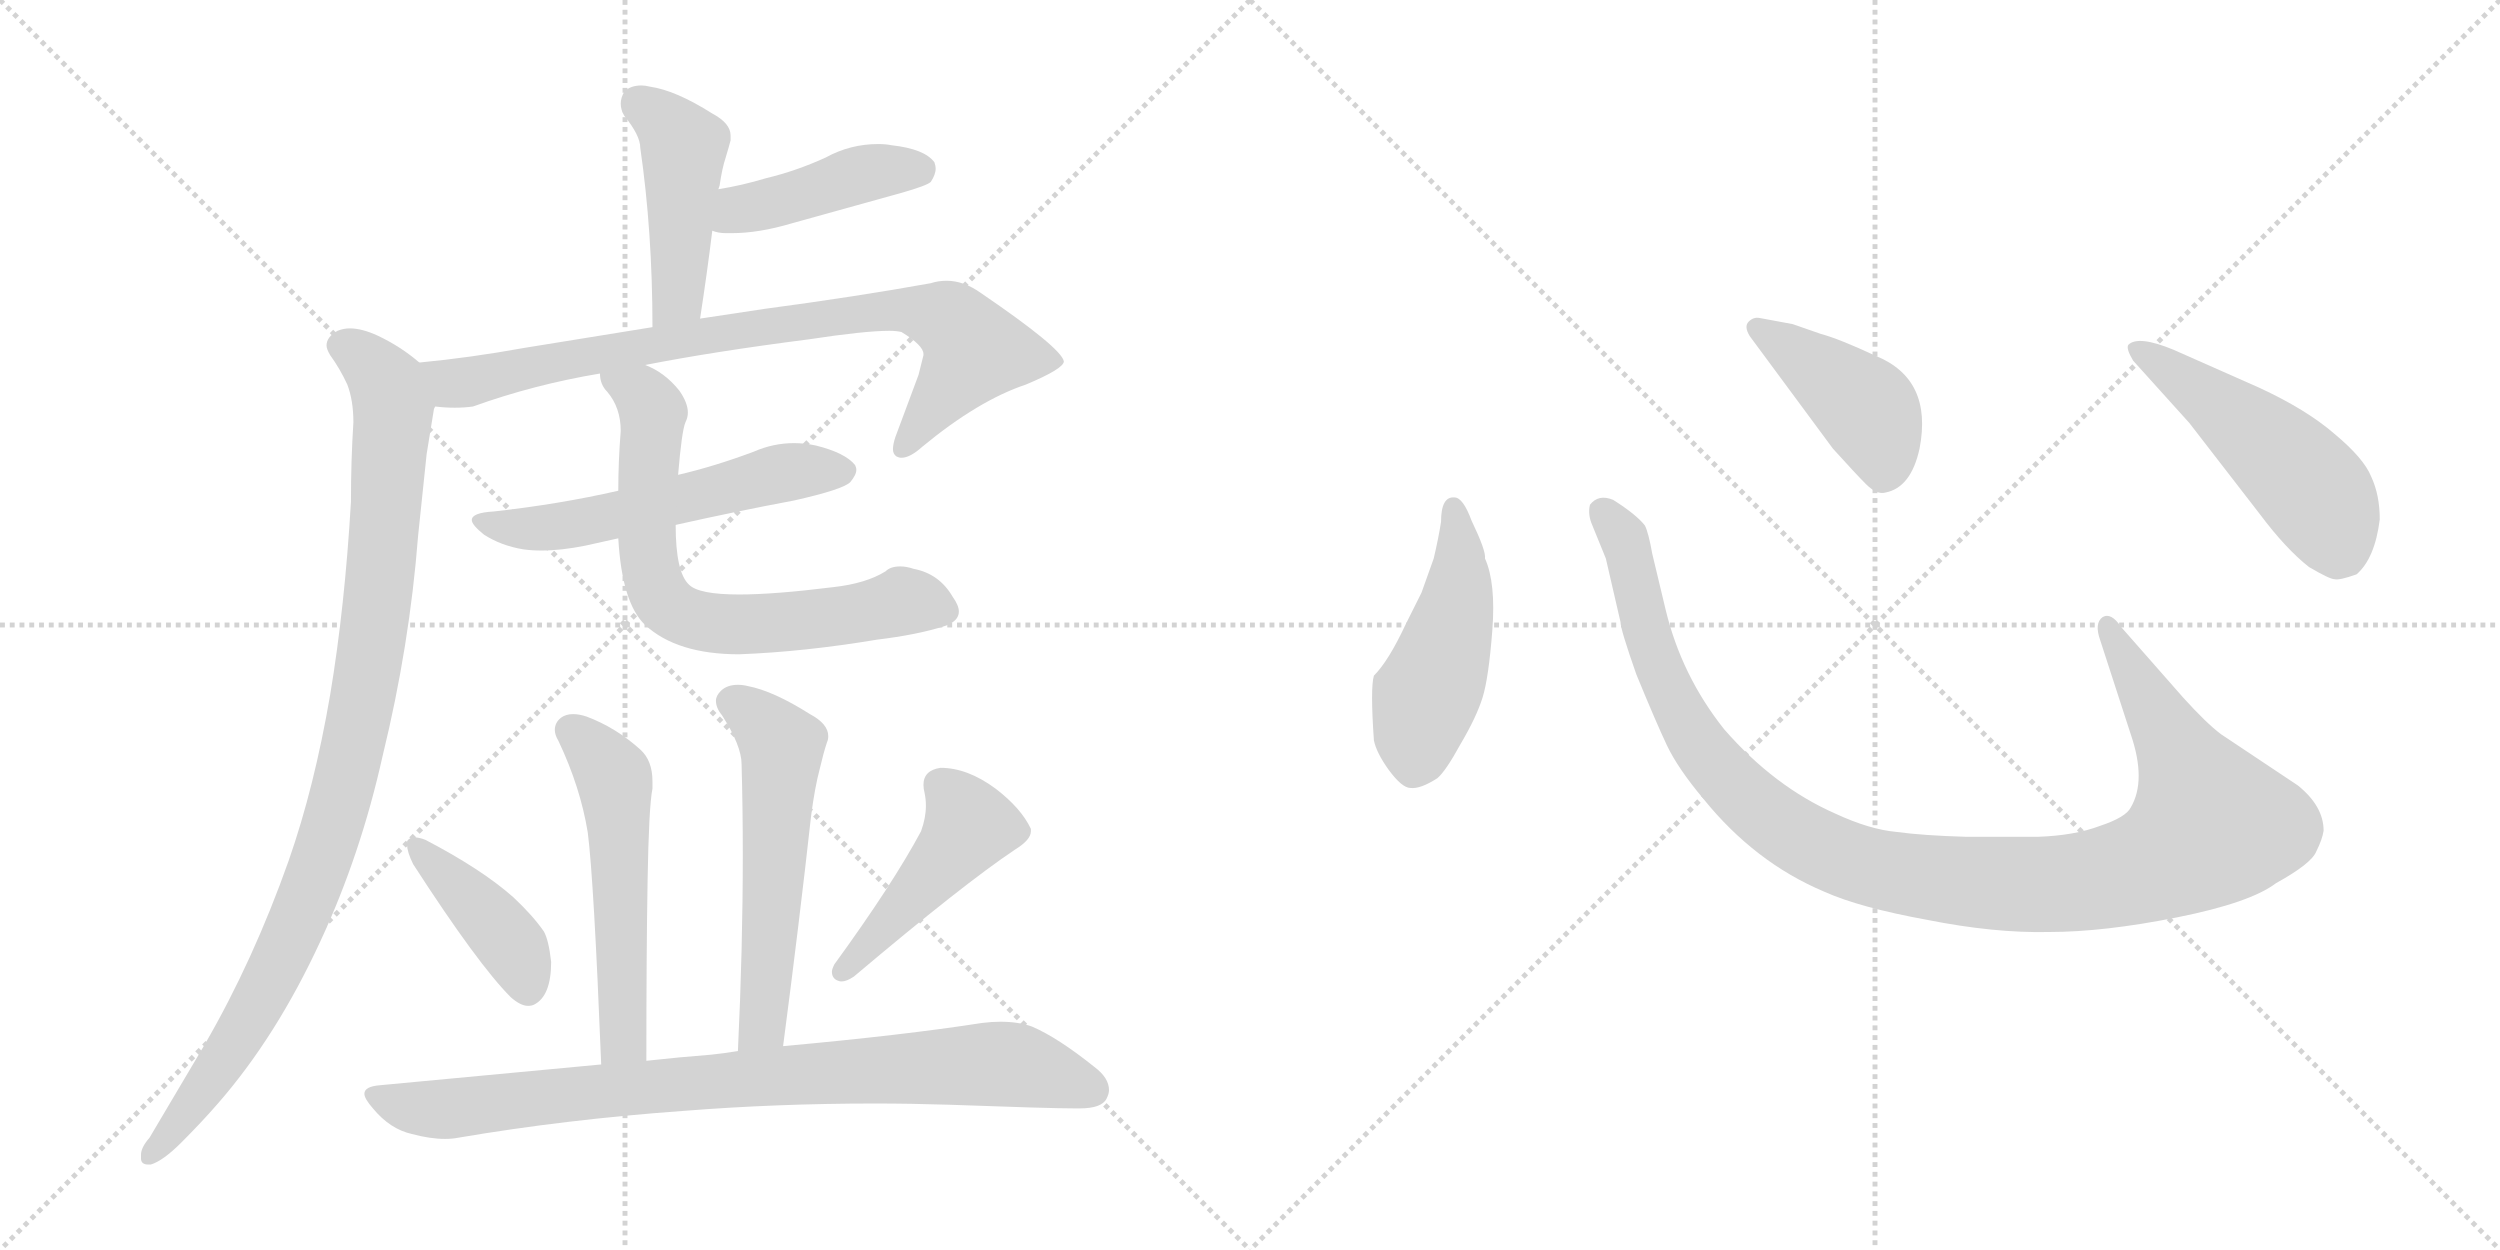 <svg version="1.1" viewBox="0 0 2048 1024" xmlns="http://www.w3.org/2000/svg">
  <g stroke="lightgray" stroke-dasharray="1,1" stroke-width="1" transform="scale(4, 4)">
    <line x1="0" y1="0" x2="256" y2="256"></line>
    <line x1="256" y1="0" x2="0" y2="256"></line>
    <line x1="128" y1="0" x2="128" y2="256"></line>
    <line x1="0" y1="128" x2="256" y2="128"></line>
    <line x1="256" y1="0" x2="512" y2="256"></line>
    <line x1="512" y1="0" x2="256" y2="256"></line>
    <line x1="384" y1="0" x2="384" y2="256"></line>
    <line x1="256" y1="128" x2="512" y2="128"></line>
  </g>
<g transform="scale(1, -1) translate(0, -850)">
   <style type="text/css">
    @keyframes keyframes0 {
      from {
       stroke: black;
       stroke-dashoffset: 454;
       stroke-width: 128;
       }
       60% {
       animation-timing-function: step-end;
       stroke: black;
       stroke-dashoffset: 0;
       stroke-width: 128;
       }
       to {
       stroke: black;
       stroke-width: 1024;
       }
       }
       #make-me-a-hanzi-animation-0 {
         animation: keyframes0 0.619s both;
         animation-delay: 0s;
         animation-timing-function: linear;
       }
    @keyframes keyframes1 {
      from {
       stroke: black;
       stroke-dashoffset: 429;
       stroke-width: 128;
       }
       58% {
       animation-timing-function: step-end;
       stroke: black;
       stroke-dashoffset: 0;
       stroke-width: 128;
       }
       to {
       stroke: black;
       stroke-width: 1024;
       }
       }
       #make-me-a-hanzi-animation-1 {
         animation: keyframes1 0.599s both;
         animation-delay: 0.619s;
         animation-timing-function: linear;
       }
    @keyframes keyframes2 {
      from {
       stroke: black;
       stroke-dashoffset: 824;
       stroke-width: 128;
       }
       73% {
       animation-timing-function: step-end;
       stroke: black;
       stroke-dashoffset: 0;
       stroke-width: 128;
       }
       to {
       stroke: black;
       stroke-width: 1024;
       }
       }
       #make-me-a-hanzi-animation-2 {
         animation: keyframes2 0.921s both;
         animation-delay: 1.219s;
         animation-timing-function: linear;
       }
    @keyframes keyframes3 {
      from {
       stroke: black;
       stroke-dashoffset: 984;
       stroke-width: 128;
       }
       76% {
       animation-timing-function: step-end;
       stroke: black;
       stroke-dashoffset: 0;
       stroke-width: 128;
       }
       to {
       stroke: black;
       stroke-width: 1024;
       }
       }
       #make-me-a-hanzi-animation-3 {
         animation: keyframes3 1.051s both;
         animation-delay: 2.139s;
         animation-timing-function: linear;
       }
    @keyframes keyframes4 {
      from {
       stroke: black;
       stroke-dashoffset: 558;
       stroke-width: 128;
       }
       64% {
       animation-timing-function: step-end;
       stroke: black;
       stroke-dashoffset: 0;
       stroke-width: 128;
       }
       to {
       stroke: black;
       stroke-width: 1024;
       }
       }
       #make-me-a-hanzi-animation-4 {
         animation: keyframes4 0.704s both;
         animation-delay: 3.19s;
         animation-timing-function: linear;
       }
    @keyframes keyframes5 {
      from {
       stroke: black;
       stroke-dashoffset: 697;
       stroke-width: 128;
       }
       69% {
       animation-timing-function: step-end;
       stroke: black;
       stroke-dashoffset: 0;
       stroke-width: 128;
       }
       to {
       stroke: black;
       stroke-width: 1024;
       }
       }
       #make-me-a-hanzi-animation-5 {
         animation: keyframes5 0.817s both;
         animation-delay: 3.894s;
         animation-timing-function: linear;
       }
    @keyframes keyframes6 {
      from {
       stroke: black;
       stroke-dashoffset: 538;
       stroke-width: 128;
       }
       64% {
       animation-timing-function: step-end;
       stroke: black;
       stroke-dashoffset: 0;
       stroke-width: 128;
       }
       to {
       stroke: black;
       stroke-width: 1024;
       }
       }
       #make-me-a-hanzi-animation-6 {
         animation: keyframes6 0.688s both;
         animation-delay: 4.711s;
         animation-timing-function: linear;
       }
    @keyframes keyframes7 {
      from {
       stroke: black;
       stroke-dashoffset: 561;
       stroke-width: 128;
       }
       65% {
       animation-timing-function: step-end;
       stroke: black;
       stroke-dashoffset: 0;
       stroke-width: 128;
       }
       to {
       stroke: black;
       stroke-width: 1024;
       }
       }
       #make-me-a-hanzi-animation-7 {
         animation: keyframes7 0.707s both;
         animation-delay: 5.399s;
         animation-timing-function: linear;
       }
    @keyframes keyframes8 {
      from {
       stroke: black;
       stroke-dashoffset: 410;
       stroke-width: 128;
       }
       57% {
       animation-timing-function: step-end;
       stroke: black;
       stroke-dashoffset: 0;
       stroke-width: 128;
       }
       to {
       stroke: black;
       stroke-width: 1024;
       }
       }
       #make-me-a-hanzi-animation-8 {
         animation: keyframes8 0.584s both;
         animation-delay: 6.106s;
         animation-timing-function: linear;
       }
    @keyframes keyframes9 {
      from {
       stroke: black;
       stroke-dashoffset: 456;
       stroke-width: 128;
       }
       60% {
       animation-timing-function: step-end;
       stroke: black;
       stroke-dashoffset: 0;
       stroke-width: 128;
       }
       to {
       stroke: black;
       stroke-width: 1024;
       }
       }
       #make-me-a-hanzi-animation-9 {
         animation: keyframes9 0.621s both;
         animation-delay: 6.689s;
         animation-timing-function: linear;
       }
    @keyframes keyframes10 {
      from {
       stroke: black;
       stroke-dashoffset: 848;
       stroke-width: 128;
       }
       73% {
       animation-timing-function: step-end;
       stroke: black;
       stroke-dashoffset: 0;
       stroke-width: 128;
       }
       to {
       stroke: black;
       stroke-width: 1024;
       }
       }
       #make-me-a-hanzi-animation-10 {
         animation: keyframes10 0.94s both;
         animation-delay: 7.31s;
         animation-timing-function: linear;
       }
    @keyframes keyframes11 {
      from {
       stroke: black;
       stroke-dashoffset: 474;
       stroke-width: 128;
       }
       61% {
       animation-timing-function: step-end;
       stroke: black;
       stroke-dashoffset: 0;
       stroke-width: 128;
       }
       to {
       stroke: black;
       stroke-width: 1024;
       }
       }
       #make-me-a-hanzi-animation-11 {
         animation: keyframes11 0.636s both;
         animation-delay: 8.25s;
         animation-timing-function: linear;
       }
    @keyframes keyframes12 {
      from {
       stroke: black;
       stroke-dashoffset: 1118;
       stroke-width: 128;
       }
       78% {
       animation-timing-function: step-end;
       stroke: black;
       stroke-dashoffset: 0;
       stroke-width: 128;
       }
       to {
       stroke: black;
       stroke-width: 1024;
       }
       }
       #make-me-a-hanzi-animation-12 {
         animation: keyframes12 1.16s both;
         animation-delay: 8.886s;
         animation-timing-function: linear;
       }
    @keyframes keyframes13 {
      from {
       stroke: black;
       stroke-dashoffset: 422;
       stroke-width: 128;
       }
       58% {
       animation-timing-function: step-end;
       stroke: black;
       stroke-dashoffset: 0;
       stroke-width: 128;
       }
       to {
       stroke: black;
       stroke-width: 1024;
       }
       }
       #make-me-a-hanzi-animation-13 {
         animation: keyframes13 0.593s both;
         animation-delay: 10.046s;
         animation-timing-function: linear;
       }
    @keyframes keyframes14 {
      from {
       stroke: black;
       stroke-dashoffset: 501;
       stroke-width: 128;
       }
       62% {
       animation-timing-function: step-end;
       stroke: black;
       stroke-dashoffset: 0;
       stroke-width: 128;
       }
       to {
       stroke: black;
       stroke-width: 1024;
       }
       }
       #make-me-a-hanzi-animation-14 {
         animation: keyframes14 0.658s both;
         animation-delay: 10.639s;
         animation-timing-function: linear;
       }
</style>
<path d="M 573.5 589.0 Q 579.5 628.0 583.5 661.0 L 588.5 695.0 L 589.5 698.0 Q 591.5 712.0 594.5 721.0 Q 597.5 731.0 598.5 735.0 L 598.5 739.0 Q 598.5 749.0 583.5 757.0 Q 553.5 776.0 532.5 779.0 Q 528.5 780.0 525.5 780.0 Q 516.5 780.0 511.5 775.0 Q 508.5 770.0 508.5 765.0 Q 508.5 760.0 511.5 755.0 Q 524.5 739.0 524.5 729.0 Q 534.5 660.0 534.5 582.0 C 534.5 552.0 568.5 559.0 573.5 589.0 Z" fill="lightgray"></path> 
<path d="M 583.5 661.0 Q 588.5 659.0 594.5 659.0 L 599.5 659.0 Q 621.5 659.0 648.5 667.0 L 738.5 692.0 Q 759.5 698.0 762.5 701.0 Q 766.5 707.0 766.5 712.0 Q 766.5 714.0 765.5 717.0 Q 757.5 728.0 730.5 731.0 Q 725.5 732.0 719.5 732.0 Q 696.5 732.0 676.5 721.0 Q 652.5 710.0 627.5 704.0 Q 607.5 698.0 588.5 695.0 C 558.5 690.0 554.5 669.0 583.5 661.0 Z" fill="lightgray"></path> 
<path d="M 528.5 551.0 Q 584.5 562.0 662.5 572.0 Q 708.5 579.0 728.5 579.0 Q 734.5 579.0 738.5 578.0 Q 756.5 567.0 756.5 560.0 L 756.5 559.0 L 752.5 543.0 L 733.5 492.0 Q 731.5 486.0 731.5 482.0 Q 731.5 478.0 734.5 476.0 Q 736.5 475.0 738.5 475.0 Q 745.5 475.0 755.5 484.0 Q 801.5 522.0 840.5 535.0 Q 871.5 548.0 871.5 554.0 Q 869.5 565.0 803.5 610.0 Q 789.5 620.0 775.5 620.0 Q 768.5 620.0 762.5 618.0 Q 701.5 607.0 626.5 597.0 L 573.5 589.0 L 534.5 582.0 L 429.5 565.0 Q 385.5 557.0 343.5 553.0 C 313.5 550.0 326.5 519.0 356.5 517.0 Q 364.5 516.0 372.5 516.0 Q 380.5 516.0 387.5 517.0 Q 437.5 535.0 491.5 544.0 L 528.5 551.0 Z" fill="lightgray"></path> 
<path d="M 343.5 553.0 Q 328.5 566.0 309.5 575.0 Q 296.5 581.0 286.5 581.0 Q 281.5 581.0 276.5 579.0 Q 267.5 574.0 267.5 567.0 Q 267.5 564.0 270.5 559.0 Q 278.5 548.0 284.5 535.0 Q 289.5 522.0 289.5 504.0 Q 287.5 473.0 287.5 439.0 Q 282.5 353.0 270.5 281.0 Q 257.5 205.0 236.5 145.0 Q 207.5 63.0 167.5 -6.0 L 122.5 -82.0 Q 115.5 -90.0 115.5 -96.0 L 115.5 -99.0 Q 115.5 -104.0 121.5 -104.0 L 123.5 -104.0 Q 133.5 -101.0 148.5 -86.0 Q 165.5 -69.0 178.5 -54.0 Q 226.5 1.0 262.5 79.0 Q 295.5 150.0 313.5 231.0 Q 335.5 321.0 342.5 411.0 L 349.5 478.0 L 355.5 515.0 L 356.5 517.0 C 360.5 540.0 360.5 540.0 343.5 553.0 Z" fill="lightgray"></path> 
<path d="M 404.5 431.0 Q 386.5 430.0 386.5 424.0 Q 386.5 420.0 396.5 412.0 Q 410.5 403.0 428.5 400.0 Q 435.5 399.0 443.5 399.0 Q 459.5 399.0 479.5 403.0 L 506.5 409.0 L 553.5 420.0 Q 602.5 431.0 650.5 440.0 Q 690.5 449.0 696.5 455.0 Q 701.5 461.0 701.5 465.0 Q 701.5 467.0 700.5 469.0 Q 692.5 479.0 668.5 485.0 Q 659.5 487.0 650.5 487.0 Q 633.5 487.0 617.5 480.0 Q 585.5 468.0 555.5 461.0 L 506.5 448.0 Q 458.5 437.0 404.5 431.0 Z" fill="lightgray"></path> 
<path d="M 506.5 409.0 Q 509.5 356.0 528.5 338.0 Q 554.5 314.0 605.5 314.0 Q 658.5 316.0 718.5 326.0 Q 751.5 330.0 773.5 337.0 Q 785.5 341.0 785.5 349.0 Q 785.5 354.0 780.5 361.0 Q 769.5 380.0 748.5 384.0 Q 742.5 386.0 737.5 386.0 Q 729.5 386.0 725.5 382.0 Q 709.5 372.0 682.5 369.0 Q 634.5 363.0 605.5 363.0 Q 572.5 363.0 564.5 371.0 Q 553.5 381.0 553.5 420.0 L 555.5 461.0 Q 558.5 497.0 561.5 504.0 Q 563.5 508.0 563.5 512.0 Q 563.5 520.0 556.5 530.0 Q 544.5 545.0 528.5 551.0 C 501.5 565.0 481.5 572.0 491.5 544.0 Q 491.5 535.0 497.5 529.0 Q 508.5 516.0 508.5 497.0 Q 506.5 472.0 506.5 448.0 L 506.5 409.0 Z" fill="lightgray"></path> 
<path d="M 529.5 -19.0 Q 529.5 71.0 530.5 128.0 Q 531.5 189.0 534.5 204.0 L 534.5 210.0 Q 534.5 227.0 524.5 236.0 Q 504.5 254.0 480.5 263.0 Q 474.5 265.0 469.5 265.0 Q 463.5 265.0 459.5 262.0 Q 454.5 258.0 454.5 252.0 Q 454.5 248.0 457.5 243.0 Q 475.5 205.0 481.5 168.0 Q 486.5 129.0 492.5 -22.0 C 493.5 -52.0 529.5 -49.0 529.5 -19.0 Z" fill="lightgray"></path> 
<path d="M 641.5 -7.0 Q 654.5 92.0 664.5 182.0 Q 667.5 205.0 671.5 220.0 Q 674.5 233.0 677.5 242.0 Q 678.5 244.0 678.5 247.0 Q 678.5 257.0 663.5 265.0 Q 633.5 284.0 612.5 288.0 Q 608.5 289.0 604.5 289.0 Q 595.5 289.0 590.5 284.0 Q 586.5 280.0 586.5 276.0 Q 586.5 270.0 591.5 264.0 Q 607.5 239.0 607.5 224.0 Q 608.5 188.0 608.5 150.0 Q 608.5 73.0 604.5 -11.0 C 603.5 -41.0 637.5 -37.0 641.5 -7.0 Z" fill="lightgray"></path> 
<path d="M 333.5 161.0 L 333.5 158.0 Q 333.5 152.0 338.5 142.0 Q 391.5 60.0 418.5 33.0 Q 426.5 26.0 432.5 26.0 Q 435.5 26.0 437.5 27.0 Q 451.5 34.0 451.5 62.0 Q 449.5 80.0 445.5 87.0 Q 436.5 100.0 420.5 115.0 Q 394.5 138.0 348.5 162.0 Q 343.5 164.0 339.5 164.0 Q 335.5 164.0 333.5 161.0 Z" fill="lightgray"></path> 
<path d="M 683.5 60.0 Q 681.5 56.0 681.5 54.0 Q 681.5 49.0 685.5 47.0 Q 687.5 46.0 689.5 46.0 Q 693.5 46.0 699.5 50.0 Q 789.5 126.0 831.5 154.0 Q 844.5 162.0 844.5 169.0 L 844.5 171.0 Q 836.5 188.0 815.5 204.0 Q 792.5 221.0 770.5 221.0 Q 756.5 219.0 756.5 207.0 Q 756.5 204.0 757.5 200.0 Q 758.5 195.0 758.5 190.0 Q 758.5 180.0 754.5 169.0 Q 731.5 126.0 683.5 60.0 Z" fill="lightgray"></path> 
<path d="M 604.5 -11.0 Q 592.5 -13.0 582.5 -14.0 Q 556.5 -16.0 529.5 -19.0 L 492.5 -22.0 L 311.5 -39.0 Q 298.5 -40.0 298.5 -46.0 Q 298.5 -50.0 305.5 -58.0 Q 319.5 -75.0 337.5 -79.0 Q 352.5 -83.0 364.5 -83.0 Q 370.5 -83.0 375.5 -82.0 Q 463.5 -67.0 560.5 -60.0 Q 636.5 -54.0 716.5 -54.0 Q 746.5 -54.0 777.5 -55.0 Q 859.5 -58.0 880.5 -58.0 L 884.5 -58.0 Q 902.5 -58.0 906.5 -50.0 Q 908.5 -46.0 908.5 -43.0 Q 908.5 -33.0 896.5 -24.0 Q 866.5 0.0 845.5 9.0 Q 834.5 13.0 819.5 13.0 Q 812.5 13.0 804.5 12.0 Q 740.5 2.0 641.5 -7.0 L 604.5 -11.0 Z" fill="lightgray"></path> 
<path d="M 1180.5 422.5 Q 1178.5 409.5 1174.5 392.5 L 1164.5 364.5 L 1151.5 338.5 Q 1137.5 308.5 1125.5 296.5 Q 1122.5 286.5 1125.5 243.5 Q 1127.5 233.5 1137.5 219.5 Q 1148.5 204.5 1155.5 204.5 Q 1163.5 203.5 1177.5 212.5 Q 1184.5 218.5 1196.5 240.5 Q 1209.5 262.5 1214.5 278.5 Q 1219.5 294.5 1222.5 333.5 Q 1225.5 372.5 1216.5 392.5 Q 1217.5 398.5 1205.5 423.5 Q 1198.5 442.5 1191.5 442.5 Q 1180.5 443.5 1180.5 422.5 Z" fill="lightgray"></path> 
<path d="M 1788.5 278.5 L 1737.5 336.5 Q 1729.5 348.5 1722.5 344.5 Q 1715.5 339.5 1720.5 325.5 L 1745.5 248.5 Q 1758.5 210.5 1745.5 188.5 Q 1741.5 180.5 1720.5 173.5 Q 1699.5 165.5 1669.5 164.5 L 1610.5 164.5 Q 1575.5 165.5 1553.5 168.5 Q 1531.5 170.5 1503.5 183.5 Q 1453.5 205.5 1412.5 252.5 Q 1377.5 296.5 1364.5 350.5 L 1353.5 396.5 Q 1350.5 413.5 1347.5 419.5 Q 1340.5 428.5 1321.5 440.5 Q 1309.5 445.5 1302.5 436.5 Q 1300.5 428.5 1304.5 419.5 L 1315.5 392.5 L 1327.5 340.5 Q 1327.5 334.5 1340.5 297.5 Q 1356.5 258.5 1365.5 239.5 Q 1374.5 220.5 1395.5 195.5 Q 1437.5 143.5 1494.5 119.5 Q 1523.5 106.5 1578.5 96.5 Q 1633.5 85.5 1678.5 86.5 Q 1723.5 86.5 1783.5 98.5 Q 1843.5 110.5 1864.5 126.5 Q 1893.5 142.5 1897.5 152.5 Q 1902.5 162.5 1903.5 169.5 Q 1903.5 189.5 1882.5 206.5 L 1819.5 248.5 Q 1807.5 257.5 1788.5 278.5 Z" fill="lightgray"></path> 
<path d="M 1433.5 574.5 L 1501.5 482.5 Q 1520.5 461.5 1528.5 453.5 Q 1537.5 444.5 1544.5 446.5 Q 1565.5 450.5 1572.5 482.5 Q 1583.5 539.5 1536.5 558.5 Q 1506.5 572.5 1491.5 576.5 L 1468.5 584.5 L 1441.5 589.5 Q 1436.5 590.5 1432.5 586.5 Q 1428.5 582.5 1433.5 574.5 Z" fill="lightgray"></path> 
<path d="M 1793.5 503.5 L 1851.5 428.5 Q 1872.5 400.5 1891.5 385.5 Q 1908.5 375.5 1912.5 375.5 Q 1916.5 374.5 1930.5 379.5 Q 1945.5 392.5 1949.5 424.5 Q 1949.5 444.5 1942.5 459.5 Q 1936.5 474.5 1912.5 494.5 Q 1889.5 514.5 1850.5 532.5 L 1780.5 563.5 Q 1751.5 575.5 1743.5 567.5 Q 1741.5 564.5 1747.5 554.5 L 1793.5 503.5 Z" fill="lightgray"></path> 
      <clipPath id="make-me-a-hanzi-clip-0">
      <path d="M 573.5 589.0 Q 579.5 628.0 583.5 661.0 L 588.5 695.0 L 589.5 698.0 Q 591.5 712.0 594.5 721.0 Q 597.5 731.0 598.5 735.0 L 598.5 739.0 Q 598.5 749.0 583.5 757.0 Q 553.5 776.0 532.5 779.0 Q 528.5 780.0 525.5 780.0 Q 516.5 780.0 511.5 775.0 Q 508.5 770.0 508.5 765.0 Q 508.5 760.0 511.5 755.0 Q 524.5 739.0 524.5 729.0 Q 534.5 660.0 534.5 582.0 C 534.5 552.0 568.5 559.0 573.5 589.0 Z" fill="lightgray"></path>
      </clipPath>
      <path clip-path="url(#make-me-a-hanzi-clip-0)" d="M 522.5 766.0 L 560.5 730.0 L 556.5 615.0 L 539.5 590.0 " fill="none" id="make-me-a-hanzi-animation-0" stroke-dasharray="326 652" stroke-linecap="round"></path>

      <clipPath id="make-me-a-hanzi-clip-1">
      <path d="M 583.5 661.0 Q 588.5 659.0 594.5 659.0 L 599.5 659.0 Q 621.5 659.0 648.5 667.0 L 738.5 692.0 Q 759.5 698.0 762.5 701.0 Q 766.5 707.0 766.5 712.0 Q 766.5 714.0 765.5 717.0 Q 757.5 728.0 730.5 731.0 Q 725.5 732.0 719.5 732.0 Q 696.5 732.0 676.5 721.0 Q 652.5 710.0 627.5 704.0 Q 607.5 698.0 588.5 695.0 C 558.5 690.0 554.5 669.0 583.5 661.0 Z" fill="lightgray"></path>
      </clipPath>
      <path clip-path="url(#make-me-a-hanzi-clip-1)" d="M 590.5 666.0 L 605.5 678.0 L 702.5 707.0 L 754.5 712.0 " fill="none" id="make-me-a-hanzi-animation-1" stroke-dasharray="301 602" stroke-linecap="round"></path>

      <clipPath id="make-me-a-hanzi-clip-2">
      <path d="M 528.5 551.0 Q 584.5 562.0 662.5 572.0 Q 708.5 579.0 728.5 579.0 Q 734.5 579.0 738.5 578.0 Q 756.5 567.0 756.5 560.0 L 756.5 559.0 L 752.5 543.0 L 733.5 492.0 Q 731.5 486.0 731.5 482.0 Q 731.5 478.0 734.5 476.0 Q 736.5 475.0 738.5 475.0 Q 745.5 475.0 755.5 484.0 Q 801.5 522.0 840.5 535.0 Q 871.5 548.0 871.5 554.0 Q 869.5 565.0 803.5 610.0 Q 789.5 620.0 775.5 620.0 Q 768.5 620.0 762.5 618.0 Q 701.5 607.0 626.5 597.0 L 573.5 589.0 L 534.5 582.0 L 429.5 565.0 Q 385.5 557.0 343.5 553.0 C 313.5 550.0 326.5 519.0 356.5 517.0 Q 364.5 516.0 372.5 516.0 Q 380.5 516.0 387.5 517.0 Q 437.5 535.0 491.5 544.0 L 528.5 551.0 Z" fill="lightgray"></path>
      </clipPath>
      <path clip-path="url(#make-me-a-hanzi-clip-2)" d="M 351.5 549.0 L 370.5 536.0 L 381.5 537.0 L 514.5 565.0 L 700.5 593.0 L 744.5 596.0 L 773.5 590.0 L 792.5 573.0 L 796.5 560.0 L 738.5 482.0 " fill="none" id="make-me-a-hanzi-animation-2" stroke-dasharray="696 1392" stroke-linecap="round"></path>

      <clipPath id="make-me-a-hanzi-clip-3">
      <path d="M 343.5 553.0 Q 328.5 566.0 309.5 575.0 Q 296.5 581.0 286.5 581.0 Q 281.5 581.0 276.5 579.0 Q 267.5 574.0 267.5 567.0 Q 267.5 564.0 270.5 559.0 Q 278.5 548.0 284.5 535.0 Q 289.5 522.0 289.5 504.0 Q 287.5 473.0 287.5 439.0 Q 282.5 353.0 270.5 281.0 Q 257.5 205.0 236.5 145.0 Q 207.5 63.0 167.5 -6.0 L 122.5 -82.0 Q 115.5 -90.0 115.5 -96.0 L 115.5 -99.0 Q 115.5 -104.0 121.5 -104.0 L 123.5 -104.0 Q 133.5 -101.0 148.5 -86.0 Q 165.5 -69.0 178.5 -54.0 Q 226.5 1.0 262.5 79.0 Q 295.5 150.0 313.5 231.0 Q 335.5 321.0 342.5 411.0 L 349.5 478.0 L 355.5 515.0 L 356.5 517.0 C 360.5 540.0 360.5 540.0 343.5 553.0 Z" fill="lightgray"></path>
      </clipPath>
      <path clip-path="url(#make-me-a-hanzi-clip-3)" d="M 279.5 567.0 L 312.5 542.0 L 321.5 514.0 L 311.5 377.0 L 287.5 229.0 L 259.5 134.0 L 224.5 52.0 L 178.5 -26.0 L 121.5 -97.0 " fill="none" id="make-me-a-hanzi-animation-3" stroke-dasharray="856 1712" stroke-linecap="round"></path>

      <clipPath id="make-me-a-hanzi-clip-4">
      <path d="M 404.5 431.0 Q 386.5 430.0 386.5 424.0 Q 386.5 420.0 396.5 412.0 Q 410.5 403.0 428.5 400.0 Q 435.5 399.0 443.5 399.0 Q 459.5 399.0 479.5 403.0 L 506.5 409.0 L 553.5 420.0 Q 602.5 431.0 650.5 440.0 Q 690.5 449.0 696.5 455.0 Q 701.5 461.0 701.5 465.0 Q 701.5 467.0 700.5 469.0 Q 692.5 479.0 668.5 485.0 Q 659.5 487.0 650.5 487.0 Q 633.5 487.0 617.5 480.0 Q 585.5 468.0 555.5 461.0 L 506.5 448.0 Q 458.5 437.0 404.5 431.0 Z" fill="lightgray"></path>
      </clipPath>
      <path clip-path="url(#make-me-a-hanzi-clip-4)" d="M 394.5 421.0 L 437.5 416.0 L 469.5 420.0 L 646.5 464.0 L 690.5 464.0 " fill="none" id="make-me-a-hanzi-animation-4" stroke-dasharray="430 860" stroke-linecap="round"></path>

      <clipPath id="make-me-a-hanzi-clip-5">
      <path d="M 506.5 409.0 Q 509.5 356.0 528.5 338.0 Q 554.5 314.0 605.5 314.0 Q 658.5 316.0 718.5 326.0 Q 751.5 330.0 773.5 337.0 Q 785.5 341.0 785.5 349.0 Q 785.5 354.0 780.5 361.0 Q 769.5 380.0 748.5 384.0 Q 742.5 386.0 737.5 386.0 Q 729.5 386.0 725.5 382.0 Q 709.5 372.0 682.5 369.0 Q 634.5 363.0 605.5 363.0 Q 572.5 363.0 564.5 371.0 Q 553.5 381.0 553.5 420.0 L 555.5 461.0 Q 558.5 497.0 561.5 504.0 Q 563.5 508.0 563.5 512.0 Q 563.5 520.0 556.5 530.0 Q 544.5 545.0 528.5 551.0 C 501.5 565.0 481.5 572.0 491.5 544.0 Q 491.5 535.0 497.5 529.0 Q 508.5 516.0 508.5 497.0 Q 506.5 472.0 506.5 448.0 L 506.5 409.0 Z" fill="lightgray"></path>
      </clipPath>
      <path clip-path="url(#make-me-a-hanzi-clip-5)" d="M 498.5 541.0 L 525.5 528.0 L 533.5 517.0 L 529.5 401.0 L 535.5 372.0 L 547.5 353.0 L 584.5 339.0 L 664.5 342.0 L 739.5 357.0 L 772.5 351.0 " fill="none" id="make-me-a-hanzi-animation-5" stroke-dasharray="569 1138" stroke-linecap="round"></path>

      <clipPath id="make-me-a-hanzi-clip-6">
      <path d="M 529.5 -19.0 Q 529.5 71.0 530.5 128.0 Q 531.5 189.0 534.5 204.0 L 534.5 210.0 Q 534.5 227.0 524.5 236.0 Q 504.5 254.0 480.5 263.0 Q 474.5 265.0 469.5 265.0 Q 463.5 265.0 459.5 262.0 Q 454.5 258.0 454.5 252.0 Q 454.5 248.0 457.5 243.0 Q 475.5 205.0 481.5 168.0 Q 486.5 129.0 492.5 -22.0 C 493.5 -52.0 529.5 -49.0 529.5 -19.0 Z" fill="lightgray"></path>
      </clipPath>
      <path clip-path="url(#make-me-a-hanzi-clip-6)" d="M 468.5 252.0 L 500.5 217.0 L 504.5 204.0 L 511.5 7.0 L 509.5 -3.0 L 497.5 -10.0 " fill="none" id="make-me-a-hanzi-animation-6" stroke-dasharray="410 820" stroke-linecap="round"></path>

      <clipPath id="make-me-a-hanzi-clip-7">
      <path d="M 641.5 -7.0 Q 654.5 92.0 664.5 182.0 Q 667.5 205.0 671.5 220.0 Q 674.5 233.0 677.5 242.0 Q 678.5 244.0 678.5 247.0 Q 678.5 257.0 663.5 265.0 Q 633.5 284.0 612.5 288.0 Q 608.5 289.0 604.5 289.0 Q 595.5 289.0 590.5 284.0 Q 586.5 280.0 586.5 276.0 Q 586.5 270.0 591.5 264.0 Q 607.5 239.0 607.5 224.0 Q 608.5 188.0 608.5 150.0 Q 608.5 73.0 604.5 -11.0 C 603.5 -41.0 637.5 -37.0 641.5 -7.0 Z" fill="lightgray"></path>
      </clipPath>
      <path clip-path="url(#make-me-a-hanzi-clip-7)" d="M 599.5 274.0 L 621.5 261.0 L 640.5 239.0 L 626.5 20.0 L 621.5 6.0 L 609.5 -4.0 " fill="none" id="make-me-a-hanzi-animation-7" stroke-dasharray="433 866" stroke-linecap="round"></path>

      <clipPath id="make-me-a-hanzi-clip-8">
      <path d="M 333.5 161.0 L 333.5 158.0 Q 333.5 152.0 338.5 142.0 Q 391.5 60.0 418.5 33.0 Q 426.5 26.0 432.5 26.0 Q 435.5 26.0 437.5 27.0 Q 451.5 34.0 451.5 62.0 Q 449.5 80.0 445.5 87.0 Q 436.5 100.0 420.5 115.0 Q 394.5 138.0 348.5 162.0 Q 343.5 164.0 339.5 164.0 Q 335.5 164.0 333.5 161.0 Z" fill="lightgray"></path>
      </clipPath>
      <path clip-path="url(#make-me-a-hanzi-clip-8)" d="M 338.5 160.0 L 421.5 73.0 L 432.5 41.0 " fill="none" id="make-me-a-hanzi-animation-8" stroke-dasharray="282 564" stroke-linecap="round"></path>

      <clipPath id="make-me-a-hanzi-clip-9">
      <path d="M 683.5 60.0 Q 681.5 56.0 681.5 54.0 Q 681.5 49.0 685.5 47.0 Q 687.5 46.0 689.5 46.0 Q 693.5 46.0 699.5 50.0 Q 789.5 126.0 831.5 154.0 Q 844.5 162.0 844.5 169.0 L 844.5 171.0 Q 836.5 188.0 815.5 204.0 Q 792.5 221.0 770.5 221.0 Q 756.5 219.0 756.5 207.0 Q 756.5 204.0 757.5 200.0 Q 758.5 195.0 758.5 190.0 Q 758.5 180.0 754.5 169.0 Q 731.5 126.0 683.5 60.0 Z" fill="lightgray"></path>
      </clipPath>
      <path clip-path="url(#make-me-a-hanzi-clip-9)" d="M 770.5 207.0 L 794.5 173.0 L 689.5 54.0 " fill="none" id="make-me-a-hanzi-animation-9" stroke-dasharray="328 656" stroke-linecap="round"></path>

      <clipPath id="make-me-a-hanzi-clip-10">
      <path d="M 604.5 -11.0 Q 592.5 -13.0 582.5 -14.0 Q 556.5 -16.0 529.5 -19.0 L 492.5 -22.0 L 311.5 -39.0 Q 298.5 -40.0 298.5 -46.0 Q 298.5 -50.0 305.5 -58.0 Q 319.5 -75.0 337.5 -79.0 Q 352.5 -83.0 364.5 -83.0 Q 370.5 -83.0 375.5 -82.0 Q 463.5 -67.0 560.5 -60.0 Q 636.5 -54.0 716.5 -54.0 Q 746.5 -54.0 777.5 -55.0 Q 859.5 -58.0 880.5 -58.0 L 884.5 -58.0 Q 902.5 -58.0 906.5 -50.0 Q 908.5 -46.0 908.5 -43.0 Q 908.5 -33.0 896.5 -24.0 Q 866.5 0.0 845.5 9.0 Q 834.5 13.0 819.5 13.0 Q 812.5 13.0 804.5 12.0 Q 740.5 2.0 641.5 -7.0 L 604.5 -11.0 Z" fill="lightgray"></path>
      </clipPath>
      <path clip-path="url(#make-me-a-hanzi-clip-10)" d="M 308.5 -48.0 L 359.5 -59.0 L 564.5 -37.0 L 803.5 -22.0 L 836.5 -23.0 L 894.5 -43.0 " fill="none" id="make-me-a-hanzi-animation-10" stroke-dasharray="720 1440" stroke-linecap="round"></path>

      <clipPath id="make-me-a-hanzi-clip-11">
      <path d="M 1180.5 422.5 Q 1178.5 409.5 1174.5 392.5 L 1164.5 364.5 L 1151.5 338.5 Q 1137.5 308.5 1125.5 296.5 Q 1122.5 286.5 1125.5 243.5 Q 1127.5 233.5 1137.5 219.5 Q 1148.5 204.5 1155.5 204.5 Q 1163.5 203.5 1177.5 212.5 Q 1184.5 218.5 1196.5 240.5 Q 1209.5 262.5 1214.5 278.5 Q 1219.5 294.5 1222.5 333.5 Q 1225.5 372.5 1216.5 392.5 Q 1217.5 398.5 1205.5 423.5 Q 1198.5 442.5 1191.5 442.5 Q 1180.5 443.5 1180.5 422.5 Z" fill="lightgray"></path>
      </clipPath>
      <path clip-path="url(#make-me-a-hanzi-clip-11)" d="M 1190.5 433.5 L 1195.5 370.5 L 1161.5 255.5 L 1157.5 220.5 " fill="none" id="make-me-a-hanzi-animation-11" stroke-dasharray="346 692" stroke-linecap="round"></path>

      <clipPath id="make-me-a-hanzi-clip-12">
      <path d="M 1788.5 278.5 L 1737.5 336.5 Q 1729.5 348.5 1722.5 344.5 Q 1715.5 339.5 1720.5 325.5 L 1745.5 248.5 Q 1758.5 210.5 1745.5 188.5 Q 1741.5 180.5 1720.5 173.5 Q 1699.5 165.5 1669.5 164.5 L 1610.5 164.5 Q 1575.5 165.5 1553.5 168.5 Q 1531.5 170.5 1503.5 183.5 Q 1453.5 205.5 1412.5 252.5 Q 1377.5 296.5 1364.5 350.5 L 1353.5 396.5 Q 1350.5 413.5 1347.5 419.5 Q 1340.5 428.5 1321.5 440.5 Q 1309.5 445.5 1302.5 436.5 Q 1300.5 428.5 1304.5 419.5 L 1315.5 392.5 L 1327.5 340.5 Q 1327.5 334.5 1340.5 297.5 Q 1356.5 258.5 1365.5 239.5 Q 1374.5 220.5 1395.5 195.5 Q 1437.5 143.5 1494.5 119.5 Q 1523.5 106.5 1578.5 96.5 Q 1633.5 85.5 1678.5 86.5 Q 1723.5 86.5 1783.5 98.5 Q 1843.5 110.5 1864.5 126.5 Q 1893.5 142.5 1897.5 152.5 Q 1902.5 162.5 1903.5 169.5 Q 1903.5 189.5 1882.5 206.5 L 1819.5 248.5 Q 1807.5 257.5 1788.5 278.5 Z" fill="lightgray"></path>
      </clipPath>
      <path clip-path="url(#make-me-a-hanzi-clip-12)" d="M 1311.5 431.5 L 1333.5 399.5 L 1353.5 313.5 L 1393.5 236.5 L 1464.5 169.5 L 1500.5 150.5 L 1545.5 136.5 L 1621.5 126.5 L 1712.5 128.5 L 1766.5 142.5 L 1811.5 174.5 L 1726.5 337.5 " fill="none" id="make-me-a-hanzi-animation-12" stroke-dasharray="990 1980" stroke-linecap="round"></path>

      <clipPath id="make-me-a-hanzi-clip-13">
      <path d="M 1433.5 574.5 L 1501.5 482.5 Q 1520.5 461.5 1528.5 453.5 Q 1537.5 444.5 1544.5 446.5 Q 1565.5 450.5 1572.5 482.5 Q 1583.5 539.5 1536.5 558.5 Q 1506.5 572.5 1491.5 576.5 L 1468.5 584.5 L 1441.5 589.5 Q 1436.5 590.5 1432.5 586.5 Q 1428.5 582.5 1433.5 574.5 Z" fill="lightgray"></path>
      </clipPath>
      <path clip-path="url(#make-me-a-hanzi-clip-13)" d="M 1439.5 581.5 L 1528.5 515.5 L 1542.5 482.5 L 1542.5 463.5 " fill="none" id="make-me-a-hanzi-animation-13" stroke-dasharray="294 588" stroke-linecap="round"></path>

      <clipPath id="make-me-a-hanzi-clip-14">
      <path d="M 1793.5 503.5 L 1851.5 428.5 Q 1872.5 400.5 1891.5 385.5 Q 1908.5 375.5 1912.5 375.5 Q 1916.5 374.5 1930.5 379.5 Q 1945.5 392.5 1949.5 424.5 Q 1949.5 444.5 1942.5 459.5 Q 1936.5 474.5 1912.5 494.5 Q 1889.5 514.5 1850.5 532.5 L 1780.5 563.5 Q 1751.5 575.5 1743.5 567.5 Q 1741.5 564.5 1747.5 554.5 L 1793.5 503.5 Z" fill="lightgray"></path>
      </clipPath>
      <path clip-path="url(#make-me-a-hanzi-clip-14)" d="M 1750.5 562.5 L 1830.5 507.5 L 1889.5 454.5 L 1904.5 434.5 L 1914.5 392.5 " fill="none" id="make-me-a-hanzi-animation-14" stroke-dasharray="373 746" stroke-linecap="round"></path>

</g>
</svg>
